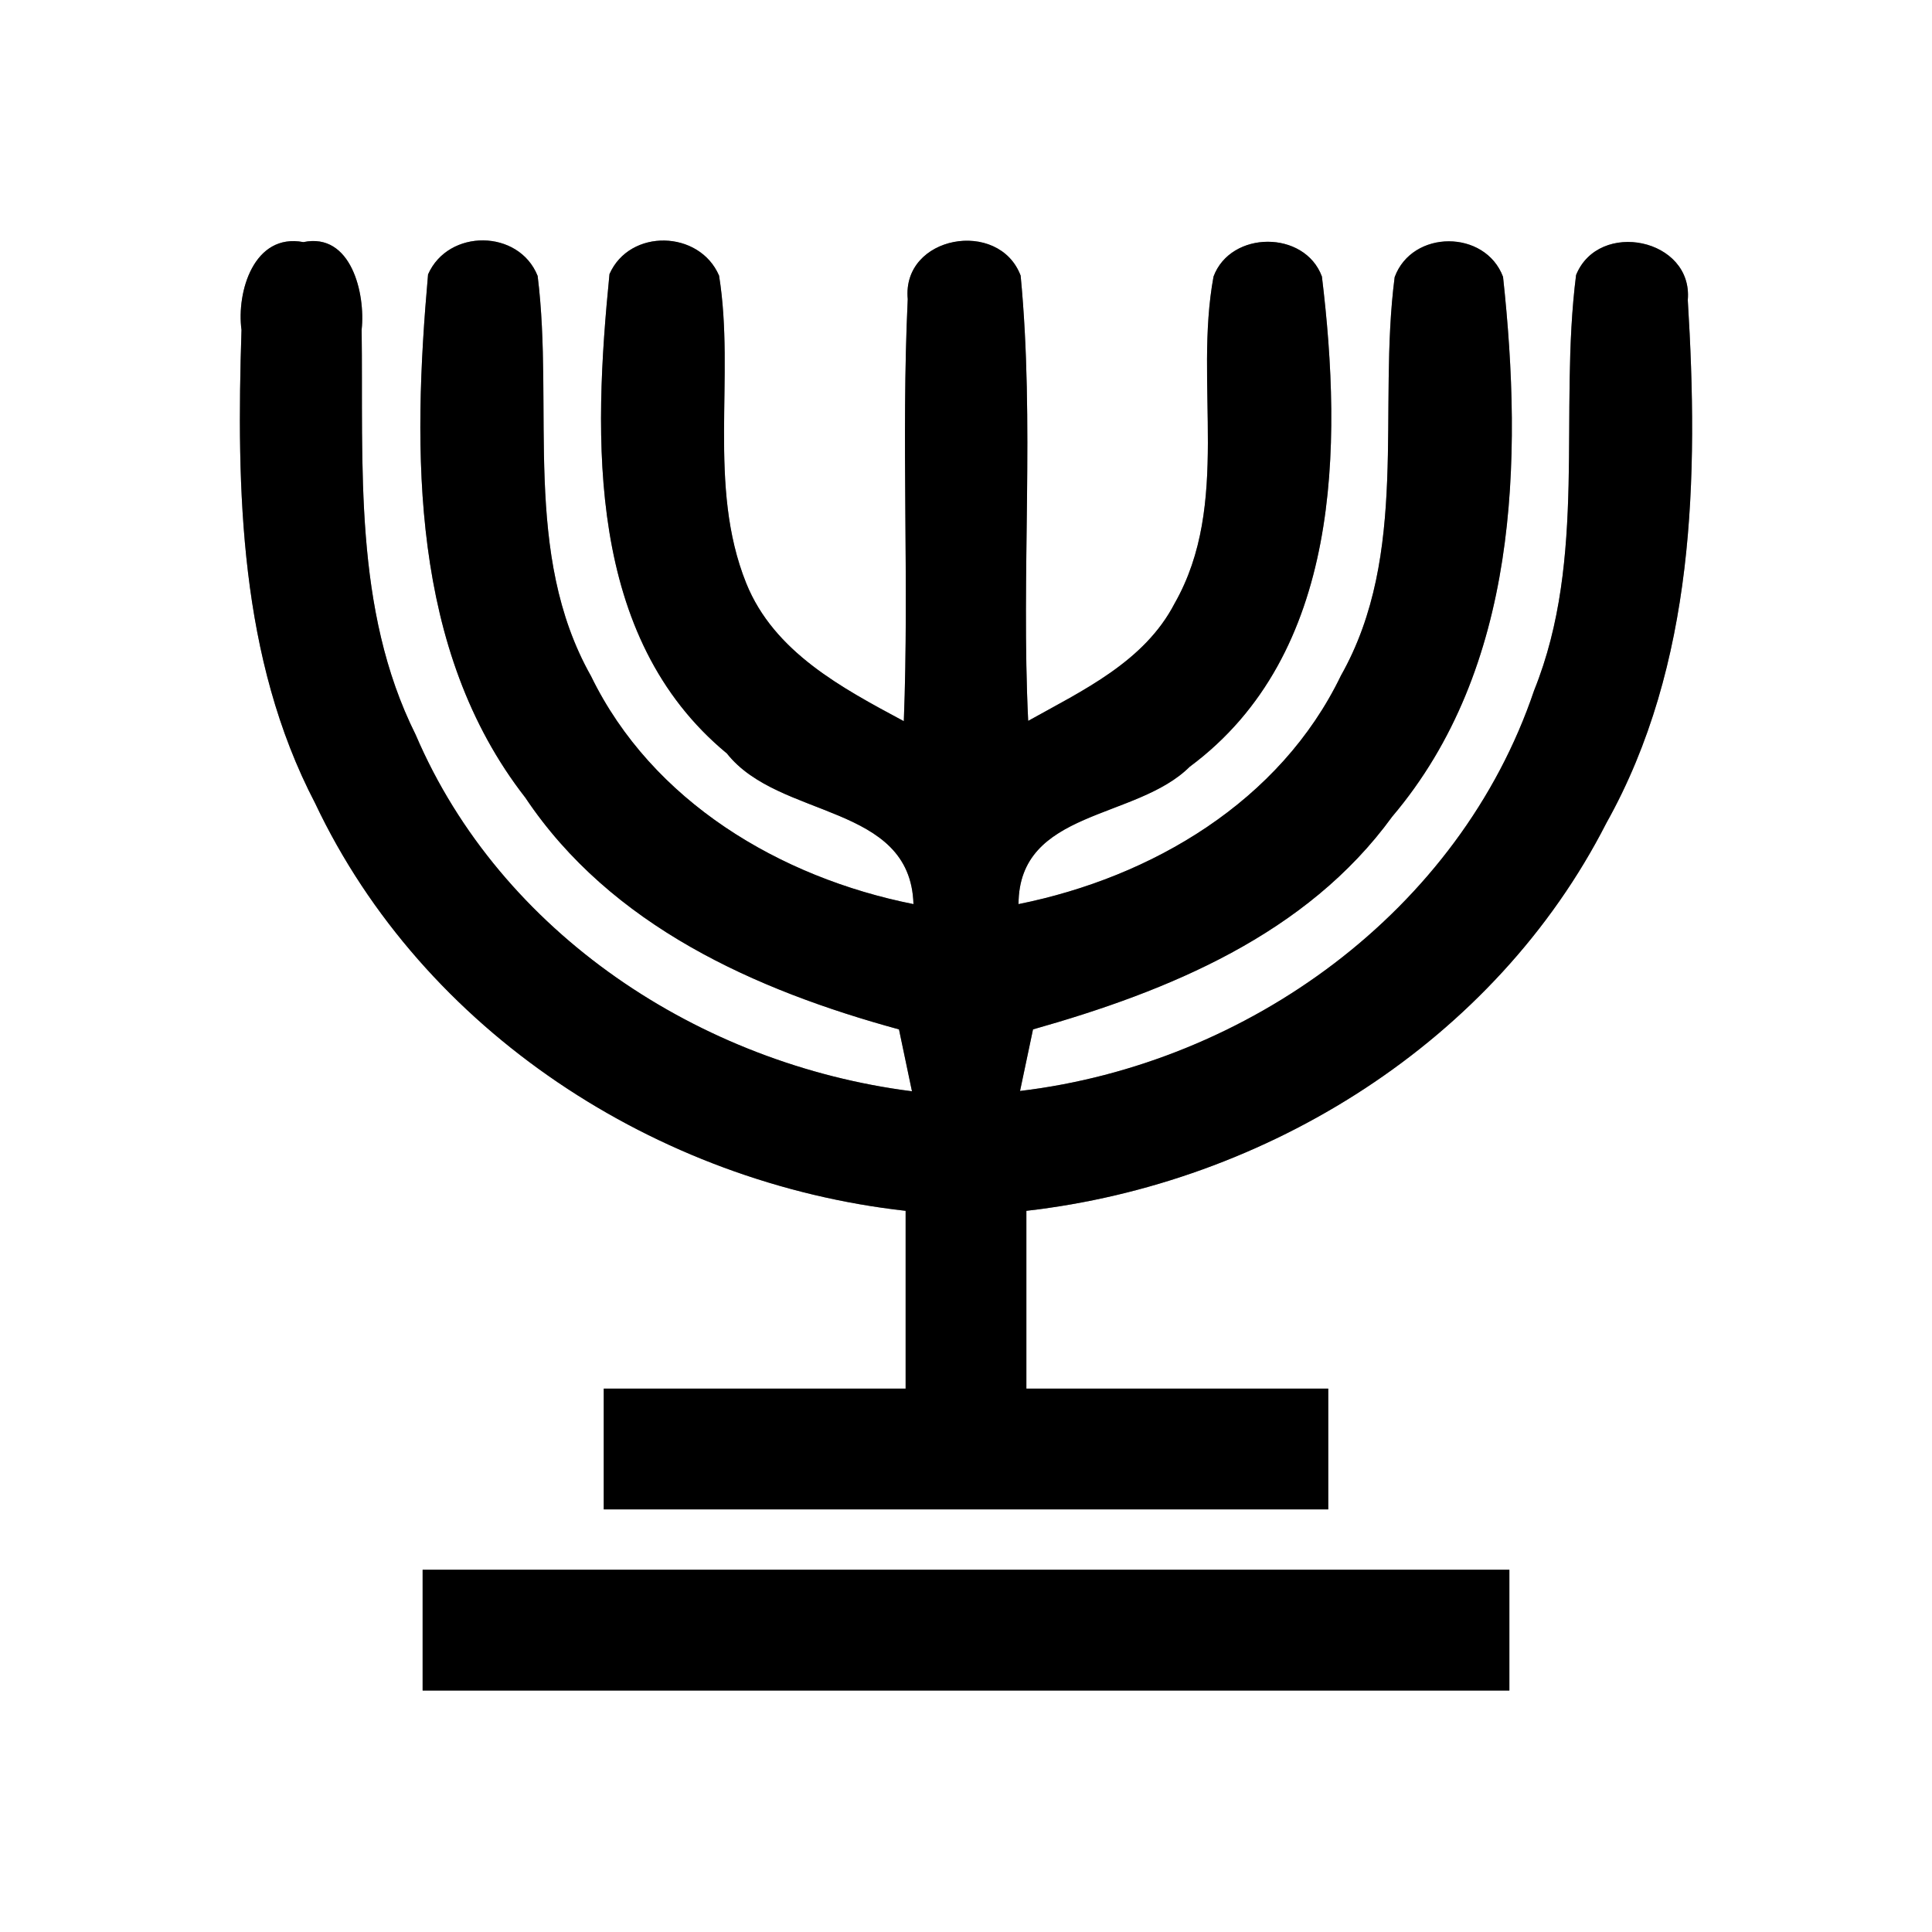<?xml version="1.0" encoding="UTF-8" ?>
<!DOCTYPE svg PUBLIC "-//W3C//DTD SVG 1.1//EN" "http://www.w3.org/Graphics/SVG/1.1/DTD/svg11.dtd">
<svg width="64pt" height="64pt" viewBox="0 0 64 64" version="1.1" xmlns="http://www.w3.org/2000/svg">
<rect x="0" y="0" width="64" height="64" fill="#808080" stroke="none"/>
<g id="#ffffffff">
<path fill="#ffffff" opacity="1.00" d=" M 0.00 0.00 L 64.00 0.00 L 64.00 64.00 L 0.00 64.00 L 0.00 0.00 M 8.00 10.93 C 7.83 16.24 7.93 21.80 10.44 26.61 C 14.02 34.18 21.77 39.19 30.00 40.11 C 30.00 42.07 30.00 44.04 30.00 46.00 C 26.67 46.00 23.33 46.00 20.00 46.00 C 20.00 47.33 20.00 48.67 20.00 50.00 C 28.00 50.00 36.00 50.00 44.00 50.00 C 44.00 48.67 44.00 47.33 44.00 46.00 C 40.67 46.00 37.33 46.00 34.00 46.00 C 34.00 44.04 34.00 42.07 34.00 40.11 C 41.97 39.20 49.52 34.50 53.21 27.27 C 56.15 22.02 56.27 15.80 55.91 9.94 C 56.09 7.90 52.96 7.26 52.21 9.11 C 51.63 13.68 52.59 18.48 50.82 22.87 C 48.35 30.18 41.33 35.24 33.79 36.14 C 33.90 35.63 34.11 34.61 34.22 34.10 C 38.71 32.83 43.28 30.96 46.12 27.05 C 50.29 22.13 50.45 15.26 49.79 9.17 C 49.20 7.60 46.78 7.60 46.20 9.18 C 45.63 13.57 46.70 18.34 44.42 22.38 C 42.41 26.55 38.16 29.06 33.74 29.95 C 33.75 26.81 37.63 27.17 39.41 25.40 C 44.44 21.67 44.47 14.78 43.79 9.16 C 43.22 7.62 40.77 7.63 40.20 9.16 C 39.54 12.73 40.79 16.69 38.91 19.99 C 37.91 21.92 35.87 22.87 34.06 23.88 C 33.82 18.97 34.28 14.03 33.81 9.13 C 33.09 7.23 29.87 7.80 30.07 9.91 C 29.85 14.57 30.12 19.23 29.94 23.89 C 27.89 22.79 25.64 21.60 24.72 19.32 C 23.42 16.09 24.36 12.50 23.82 9.13 C 23.17 7.62 20.86 7.56 20.19 9.08 C 19.65 14.53 19.42 21.11 24.08 24.96 C 25.81 27.15 30.16 26.60 30.26 29.95 C 25.84 29.07 21.60 26.55 19.58 22.40 C 17.29 18.34 18.36 13.54 17.81 9.14 C 17.19 7.59 14.85 7.57 14.18 9.09 C 13.66 14.96 13.59 21.53 17.40 26.42 C 20.24 30.67 25.02 32.80 29.78 34.10 C 29.89 34.61 30.10 35.64 30.21 36.15 C 23.20 35.26 16.59 30.93 13.77 24.34 C 11.69 20.17 12.04 15.42 11.98 10.92 C 12.11 9.74 11.64 7.69 10.05 8.02 C 8.41 7.71 7.83 9.67 8.00 10.93 M 14.00 52.00 C 14.00 53.33 14.00 54.67 14.00 56.00 C 26.00 56.00 38.00 56.00 50.00 56.00 C 50.00 54.67 50.00 53.33 50.00 52.00 C 38.00 52.00 26.00 52.00 14.00 52.00 Z" />
</g>
<g id="#000000ff">
<path fill="#000000" opacity="1.00" d=" M 8.00 10.93 C 7.83 9.67 8.41 7.71 10.05 8.02 C 11.64 7.69 12.11 9.74 11.98 10.92 C 12.04 15.42 11.69 20.17 13.77 24.34 C 16.59 30.93 23.20 35.26 30.21 36.15 C 30.10 35.64 29.89 34.61 29.78 34.10 C 25.02 32.80 20.24 30.67 17.40 26.42 C 13.59 21.53 13.66 14.96 14.18 9.09 C 14.85 7.57 17.19 7.59 17.81 9.14 C 18.36 13.54 17.29 18.34 19.58 22.40 C 21.60 26.55 25.84 29.07 30.26 29.95 C 30.16 26.60 25.81 27.15 24.08 24.96 C 19.42 21.11 19.65 14.53 20.19 9.08 C 20.86 7.56 23.17 7.62 23.82 9.13 C 24.36 12.50 23.42 16.09 24.72 19.32 C 25.64 21.60 27.89 22.79 29.94 23.89 C 30.12 19.23 29.85 14.57 30.07 9.91 C 29.87 7.80 33.09 7.23 33.81 9.13 C 34.28 14.03 33.82 18.97 34.06 23.88 C 35.87 22.87 37.91 21.92 38.91 19.99 C 40.79 16.69 39.54 12.73 40.20 9.16 C 40.77 7.63 43.22 7.62 43.79 9.16 C 44.47 14.78 44.44 21.67 39.41 25.40 C 37.63 27.17 33.75 26.81 33.74 29.95 C 38.16 29.06 42.41 26.55 44.42 22.38 C 46.70 18.34 45.63 13.57 46.20 9.18 C 46.78 7.60 49.20 7.60 49.79 9.17 C 50.45 15.26 50.29 22.13 46.12 27.05 C 43.28 30.96 38.71 32.83 34.22 34.10 C 34.11 34.61 33.90 35.63 33.79 36.14 C 41.33 35.24 48.35 30.18 50.82 22.87 C 52.59 18.48 51.63 13.68 52.21 9.11 C 52.96 7.26 56.09 7.90 55.91 9.94 C 56.27 15.80 56.15 22.02 53.21 27.27 C 49.52 34.50 41.97 39.20 34.00 40.11 C 34.00 42.07 34.00 44.04 34.00 46.00 C 37.33 46.00 40.67 46.00 44.00 46.00 C 44.00 47.33 44.00 48.67 44.00 50.00 C 36.00 50.00 28.00 50.00 20.00 50.00 C 20.00 48.67 20.00 47.33 20.00 46.00 C 23.33 46.00 26.67 46.00 30.00 46.00 C 30.00 44.04 30.00 42.07 30.00 40.11 C 21.77 39.19 14.02 34.18 10.44 26.61 C 7.93 21.80 7.83 16.24 8.00 10.93 Z" />
<path fill="#000000" opacity="1.00" d=" M 14.00 52.00 C 26.00 52.00 38.00 52.00 50.00 52.00 C 50.00 53.33 50.00 54.67 50.00 56.00 C 38.00 56.00 26.00 56.00 14.00 56.00 C 14.00 54.67 14.00 53.33 14.00 52.00 Z" />
</g>
</svg>
